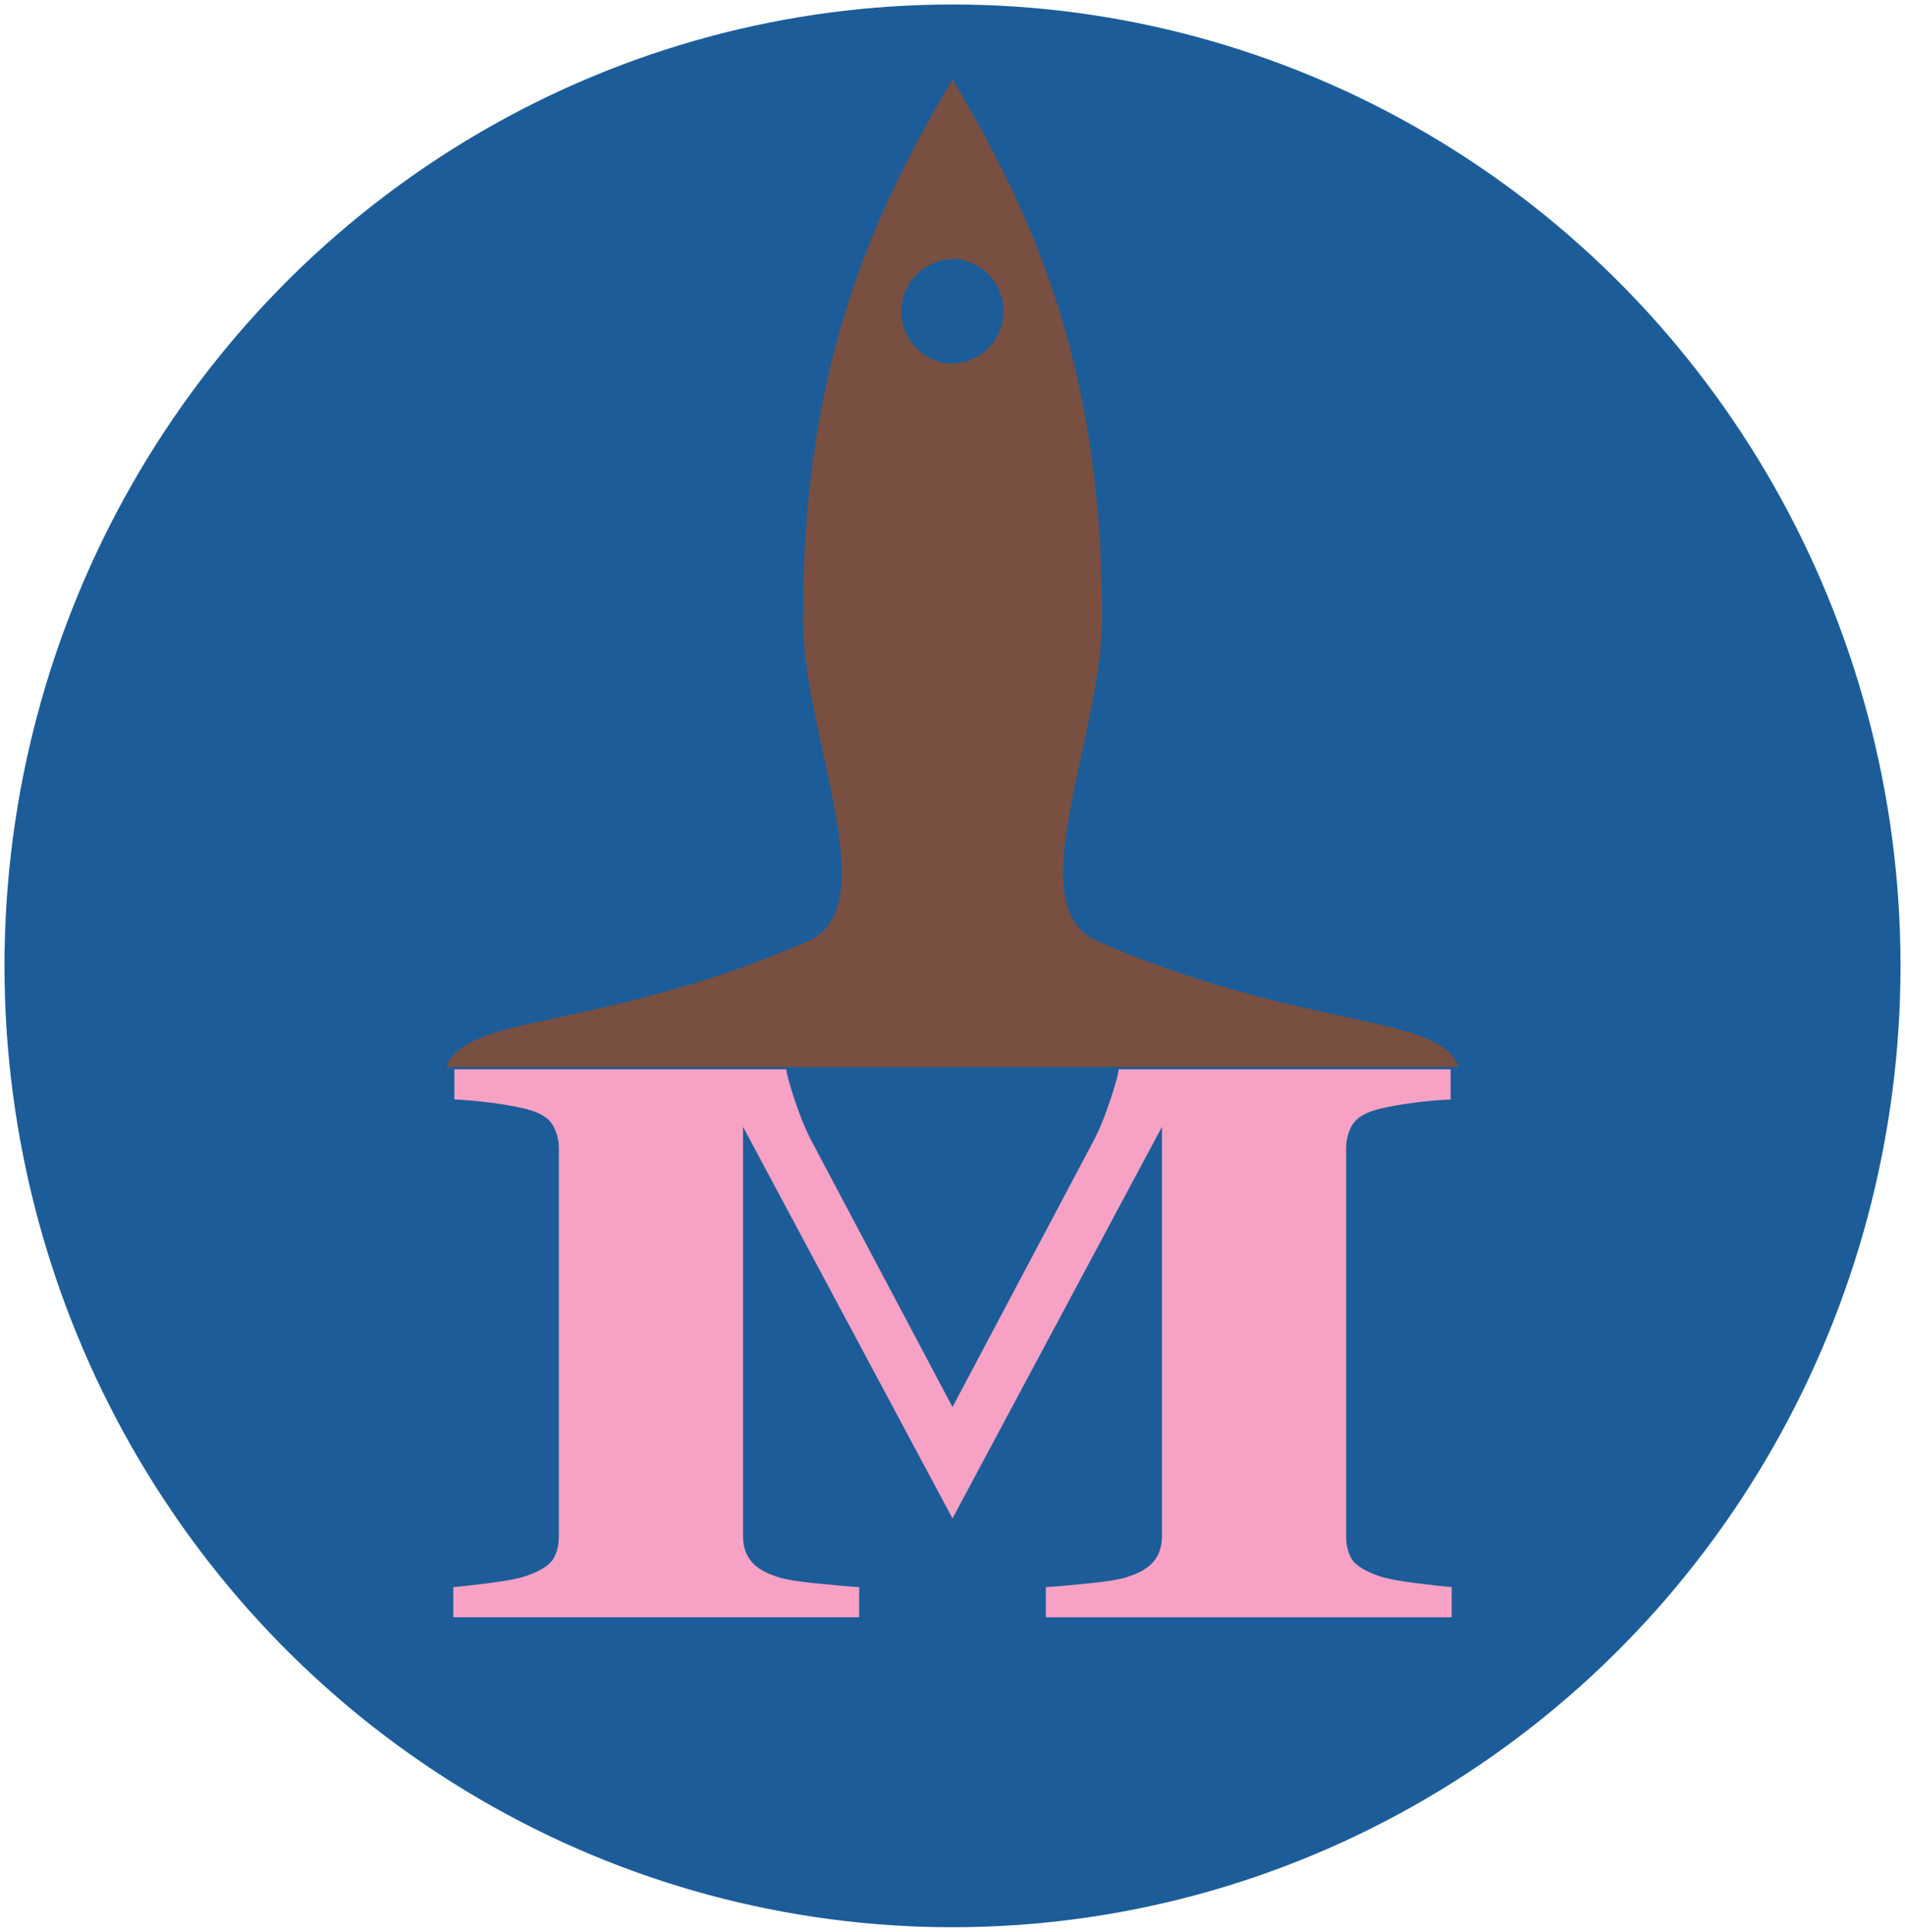 <?xml version="1.0" encoding="UTF-8" standalone="no"?>
<svg
   xmlns:dc="http://purl.org/dc/elements/1.1/"
   xmlns:cc="http://creativecommons.org/ns#"
   xmlns:rdf="http://www.w3.org/1999/02/22-rdf-syntax-ns#"
   xmlns:svg="http://www.w3.org/2000/svg"
   xmlns="http://www.w3.org/2000/svg"
   viewBox="0 0 168.46 170.794"
   version="1.1"
   id="svg8">
  <defs
     id="defs2">
    <rect
       x="47.625"
       y="127"
       id="rect846" />
  </defs>
  <g
     id="layer1"
     style="display:inline"
     transform="translate(-20.77,-63.103)">
    <ellipse
       style="fill:#1c5d99;stroke:none;stroke-width:0.794;stroke-linejoin:round;stroke-miterlimit:4;stroke-dasharray:none;stroke-opacity:1"
       id="path902"
       ry="85"
       rx="83.833"
       cy="148.5"
       cx="105" />
    <path
       id="path837"
       style="fill:#784f41;stroke:none;stroke-width:0.794;stroke-linejoin:round;stroke-miterlimit:4;stroke-dasharray:none;stroke-opacity:1"
       d="m 104.999,70.131 c 2e-5,0.007 -2e-5,0.013 0,0.02 -7.936,13.228 -13.227,26.681 -13.227,47.621 -5.1e-5,10.488 7.463,25.52 0.403,28.577 -18.347,7.943 -30.212,6.334 -31.934,11.111 h 44.761 c 4e-5,-0.006 -3e-5,-0.011 0,-0.017 h 44.759 c -1.723,-4.777 -13.588,-3.168 -31.934,-11.111 -7.06,-3.056 0.403,-18.089 0.403,-28.577 0,-20.943 -5.292,-34.396 -13.229,-47.625 z m 0.013,15.862 c 2.508,0.068 4.505,2.12 4.505,4.629 -8e-5,2.513 -2.004,4.567 -4.517,4.629 l -0.002,0.017 c -2.512,-0.062 -4.516,-2.116 -4.517,-4.629 -8e-5,-2.509 1.998,-4.561 4.505,-4.629 z" />
    <path
       id="path850"
       style="font-style:normal;font-variant:normal;font-weight:bold;font-stretch:normal;font-size:11.289px;line-height:1.25;font-family:Georgia;-inkscape-font-specification:'Georgia, Bold';font-variant-ligatures:normal;font-variant-caps:normal;font-variant-numeric:normal;font-variant-east-asian:normal;letter-spacing:0px;word-spacing:0px;white-space:pre;display:inline;fill:#f7a1c4;fill-opacity:1;stroke:none;stroke-width:0.794;stroke-miterlimit:4;stroke-dasharray:none;stroke-opacity:1"
       d="m 60.948,157.648 v 2.663 c 0.996,0.045 2.038,0.137 3.127,0.273 1.089,0.137 2.132,0.319 3.127,0.546 1.214,0.296 2.023,0.763 2.427,1.4 0.373,0.637 0.56,1.343 0.56,2.117 v 34.312 c 0,0.819 -0.187,1.514 -0.56,2.083 -0.405,0.546 -1.214,1.024 -2.427,1.434 -0.622,0.205 -1.634,0.398 -3.034,0.58 -1.431,0.182 -2.536,0.307 -3.314,0.375 v 2.663 h 35.893 v -2.663 c -1.058,-0.068 -2.349,-0.182 -3.874,-0.341 -1.556,-0.159 -2.614,-0.33 -3.174,-0.512 -1.151,-0.341 -1.976,-0.808 -2.474,-1.4 -0.498,-0.592 -0.747,-1.343 -0.747,-2.254 V 162.735 L 105,197.353 123.521,162.735 v 36.19 c 0,0.91 -0.249,1.662 -0.747,2.254 -0.498,0.592 -1.322,1.058 -2.474,1.4 -0.56,0.182 -1.618,0.353 -3.174,0.512 -1.525,0.159 -2.816,0.273 -3.874,0.341 v 2.663 h 35.893 v -2.663 c -0.778,-0.068 -1.883,-0.193 -3.314,-0.375 -1.4,-0.182 -2.412,-0.376 -3.034,-0.58 -1.214,-0.41 -2.023,-0.888 -2.427,-1.434 -0.373,-0.569 -0.56,-1.263 -0.56,-2.083 v -34.312 c 0,-0.774 0.187,-1.479 0.56,-2.117 0.405,-0.637 1.214,-1.104 2.427,-1.4 0.996,-0.228 2.038,-0.41 3.127,-0.546 1.089,-0.137 2.131,-0.228 3.127,-0.273 v -2.663 h -29.358 c -0.031,0.41 -0.265,1.275 -0.7,2.595 -0.436,1.32 -0.887,2.458 -1.354,3.414 L 105,187.507 92.36,163.657 c -0.467,-0.956 -0.918,-2.094 -1.354,-3.414 -0.436,-1.32 -0.669,-2.185 -0.7,-2.595 z" />
  </g>
</svg>
